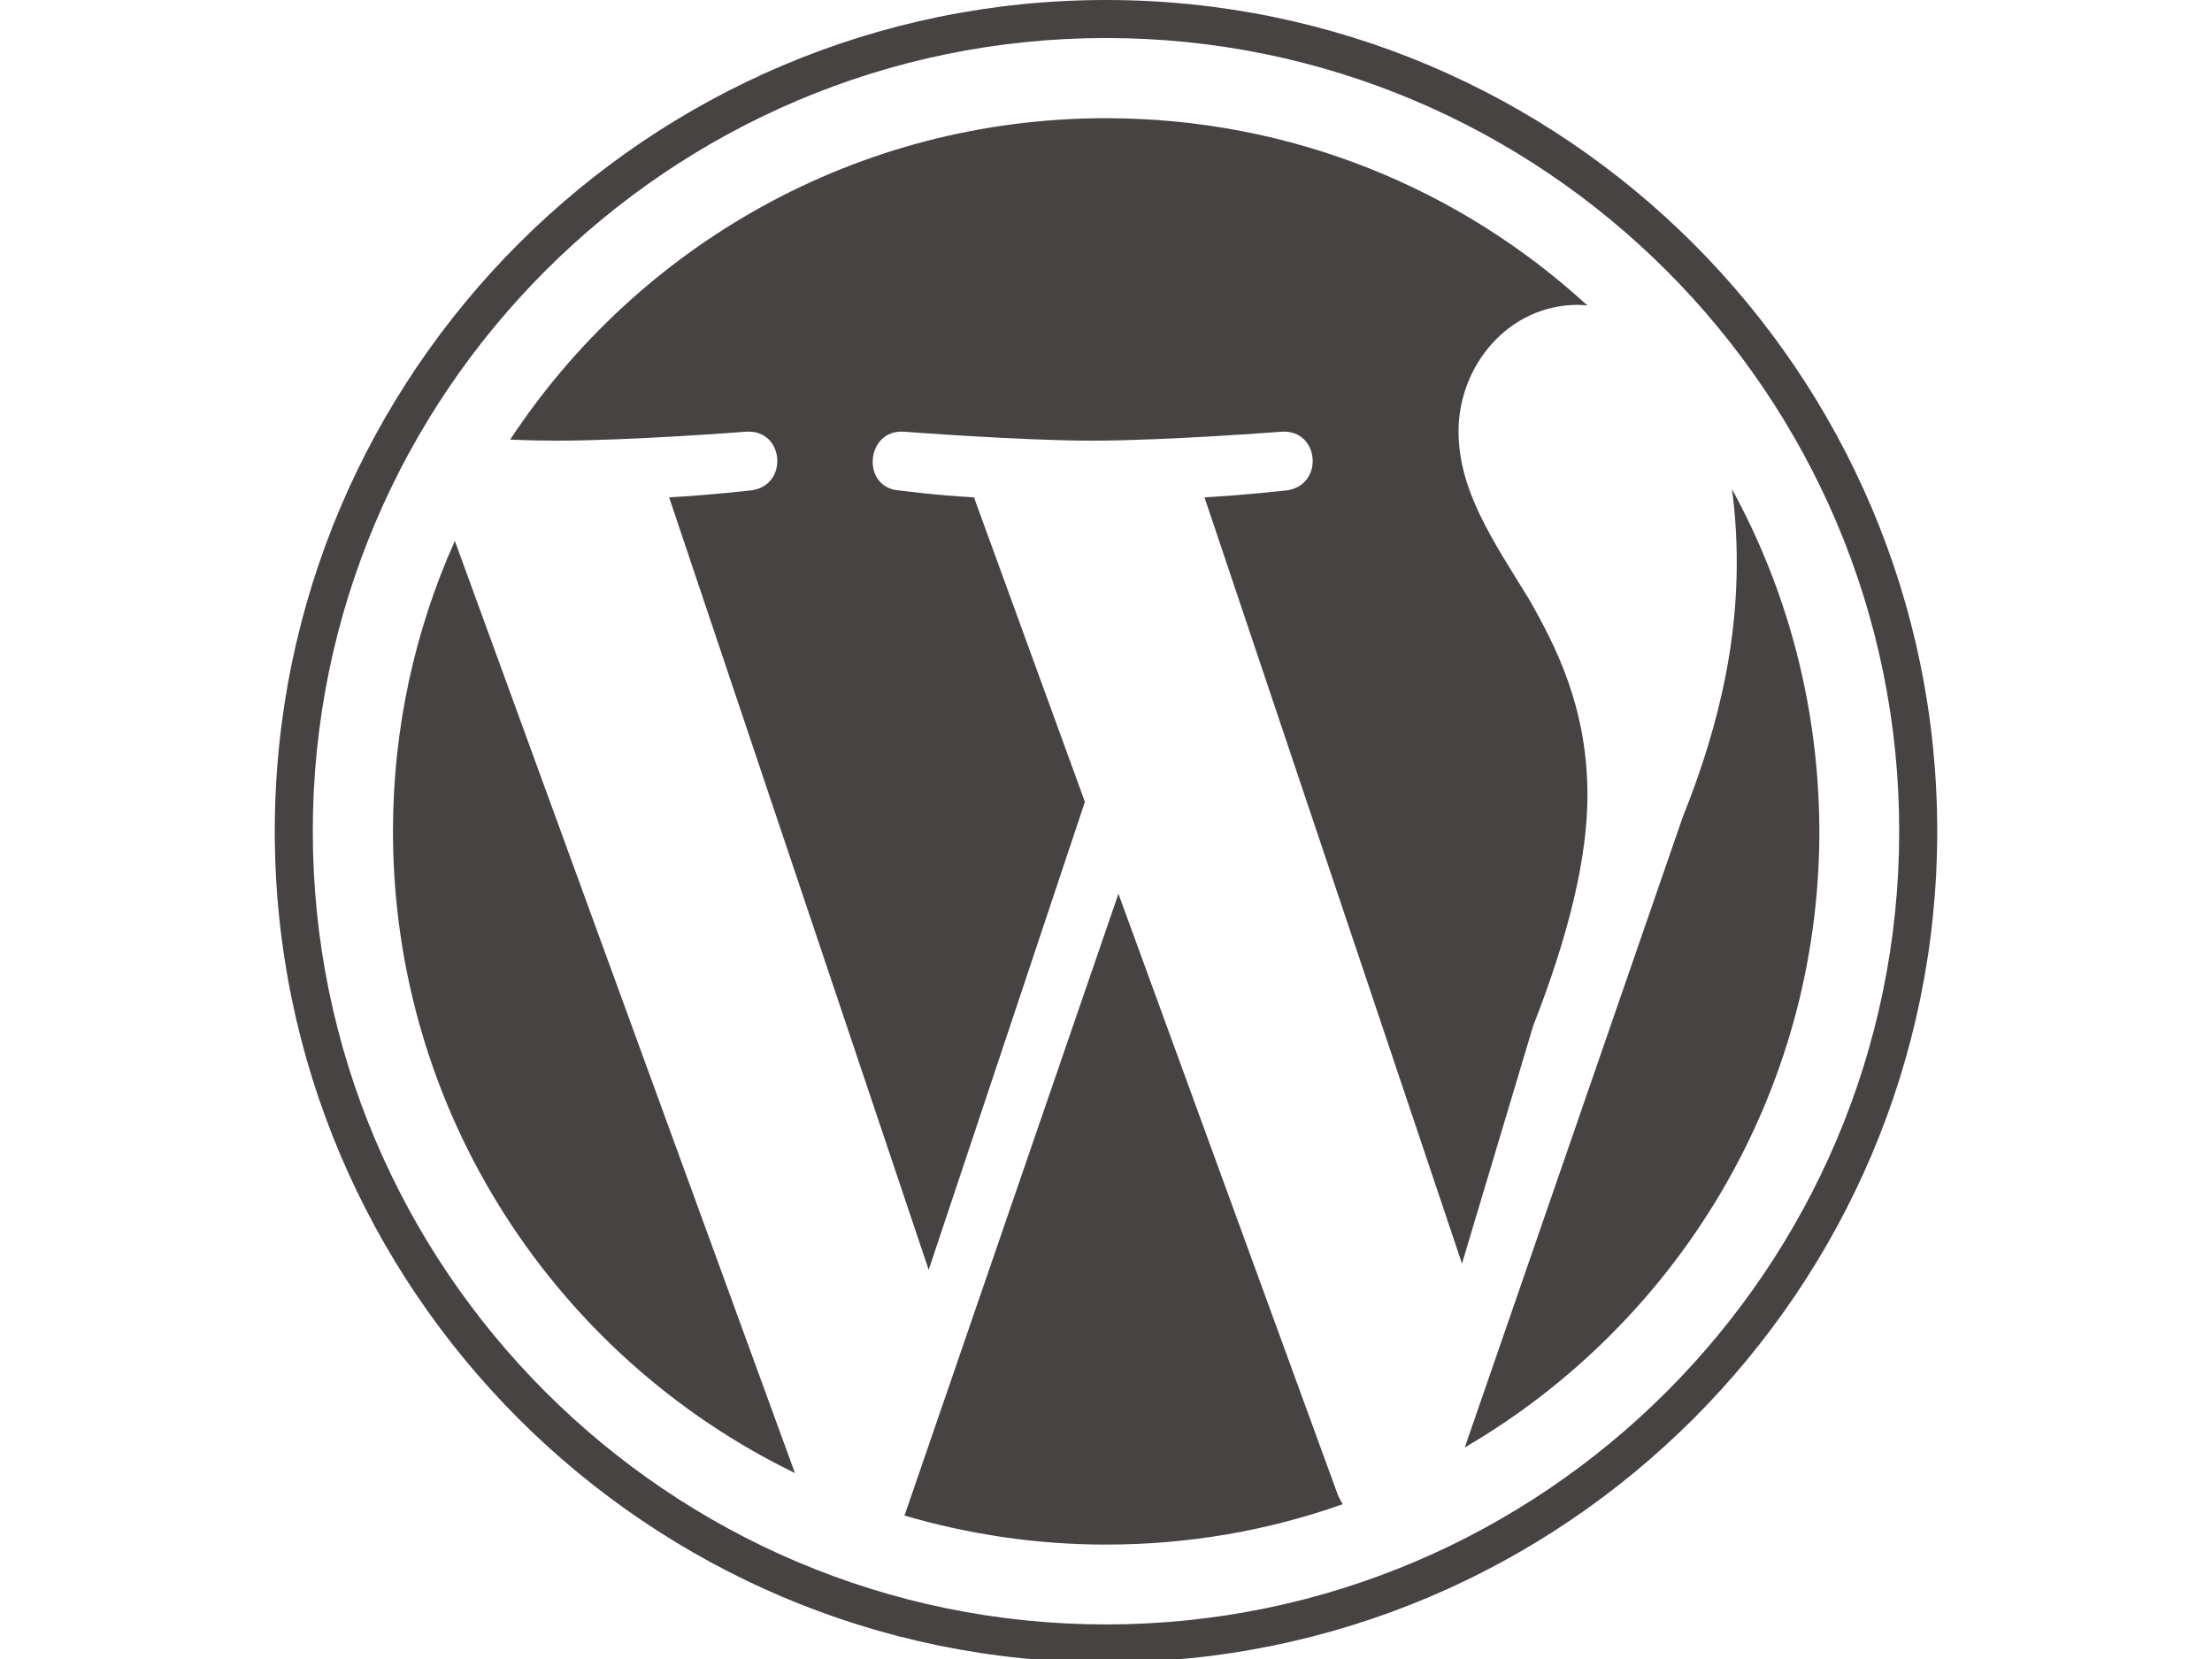 <svg id="Layer_1" xmlns="http://www.w3.org/2000/svg" viewBox="0 0 640 480"><style>.st0{fill:#464342}</style><path class="st0" d="M113.7 240.5c0 81.7 47.5 152.3 116.3 185.7l-98.4-269.7c-11.5 25.7-17.9 54.1-17.9 84zm345.6-10.4c0-25.5-9.2-43.2-17-56.9-10.5-17-20.3-31.4-20.3-48.4 0-19 14.4-36.6 34.6-36.6.9 0 1.8.1 2.7.2-36.7-33.7-85.6-54.2-139.3-54.2-72.1 0-135.5 37-172.4 93 4.9.2 9.4.3 13.3.3 21.6 0 55-2.6 55-2.6 11.1-.7 12.4 15.7 1.3 17 0 0-11.2 1.3-23.6 2l75.1 223.5L313.9 232l-32.1-88.1c-11.1-.6-21.6-2-21.6-2-11.1-.7-9.8-17.7 1.3-17 0 0 34.1 2.6 54.3 2.6 21.6 0 55-2.6 55-2.6 11.1-.7 12.4 15.7 1.3 17 0 0-11.2 1.3-23.6 2L423 365.6l20.6-68.8c10.5-26.8 15.7-49 15.7-66.7zm-135.7 28.5l-61.9 179.9c18.5 5.4 38 8.4 58.3 8.4 24 0 47.1-4.1 68.5-11.7-.5-.9-1.1-1.8-1.5-2.9l-63.4-173.7zm177.5-117.1c.9 6.6 1.4 13.6 1.4 21.2 0 20.9-3.9 44.5-15.7 73.9l-63 182.2c61.3-35.8 102.6-102.2 102.6-178.3-.1-35.9-9.2-69.6-25.3-99z"/><path class="st0" d="M79.5 240.5C79.5 373.1 187.4 481 320 481s240.5-107.9 240.5-240.5S452.6 0 320 0 79.5 107.9 79.5 240.5zm11 0C90.5 114 193.5 11 320 11s229.5 103 229.5 229.5S446.5 470 320 470 90.5 367.1 90.5 240.5z"/></svg>